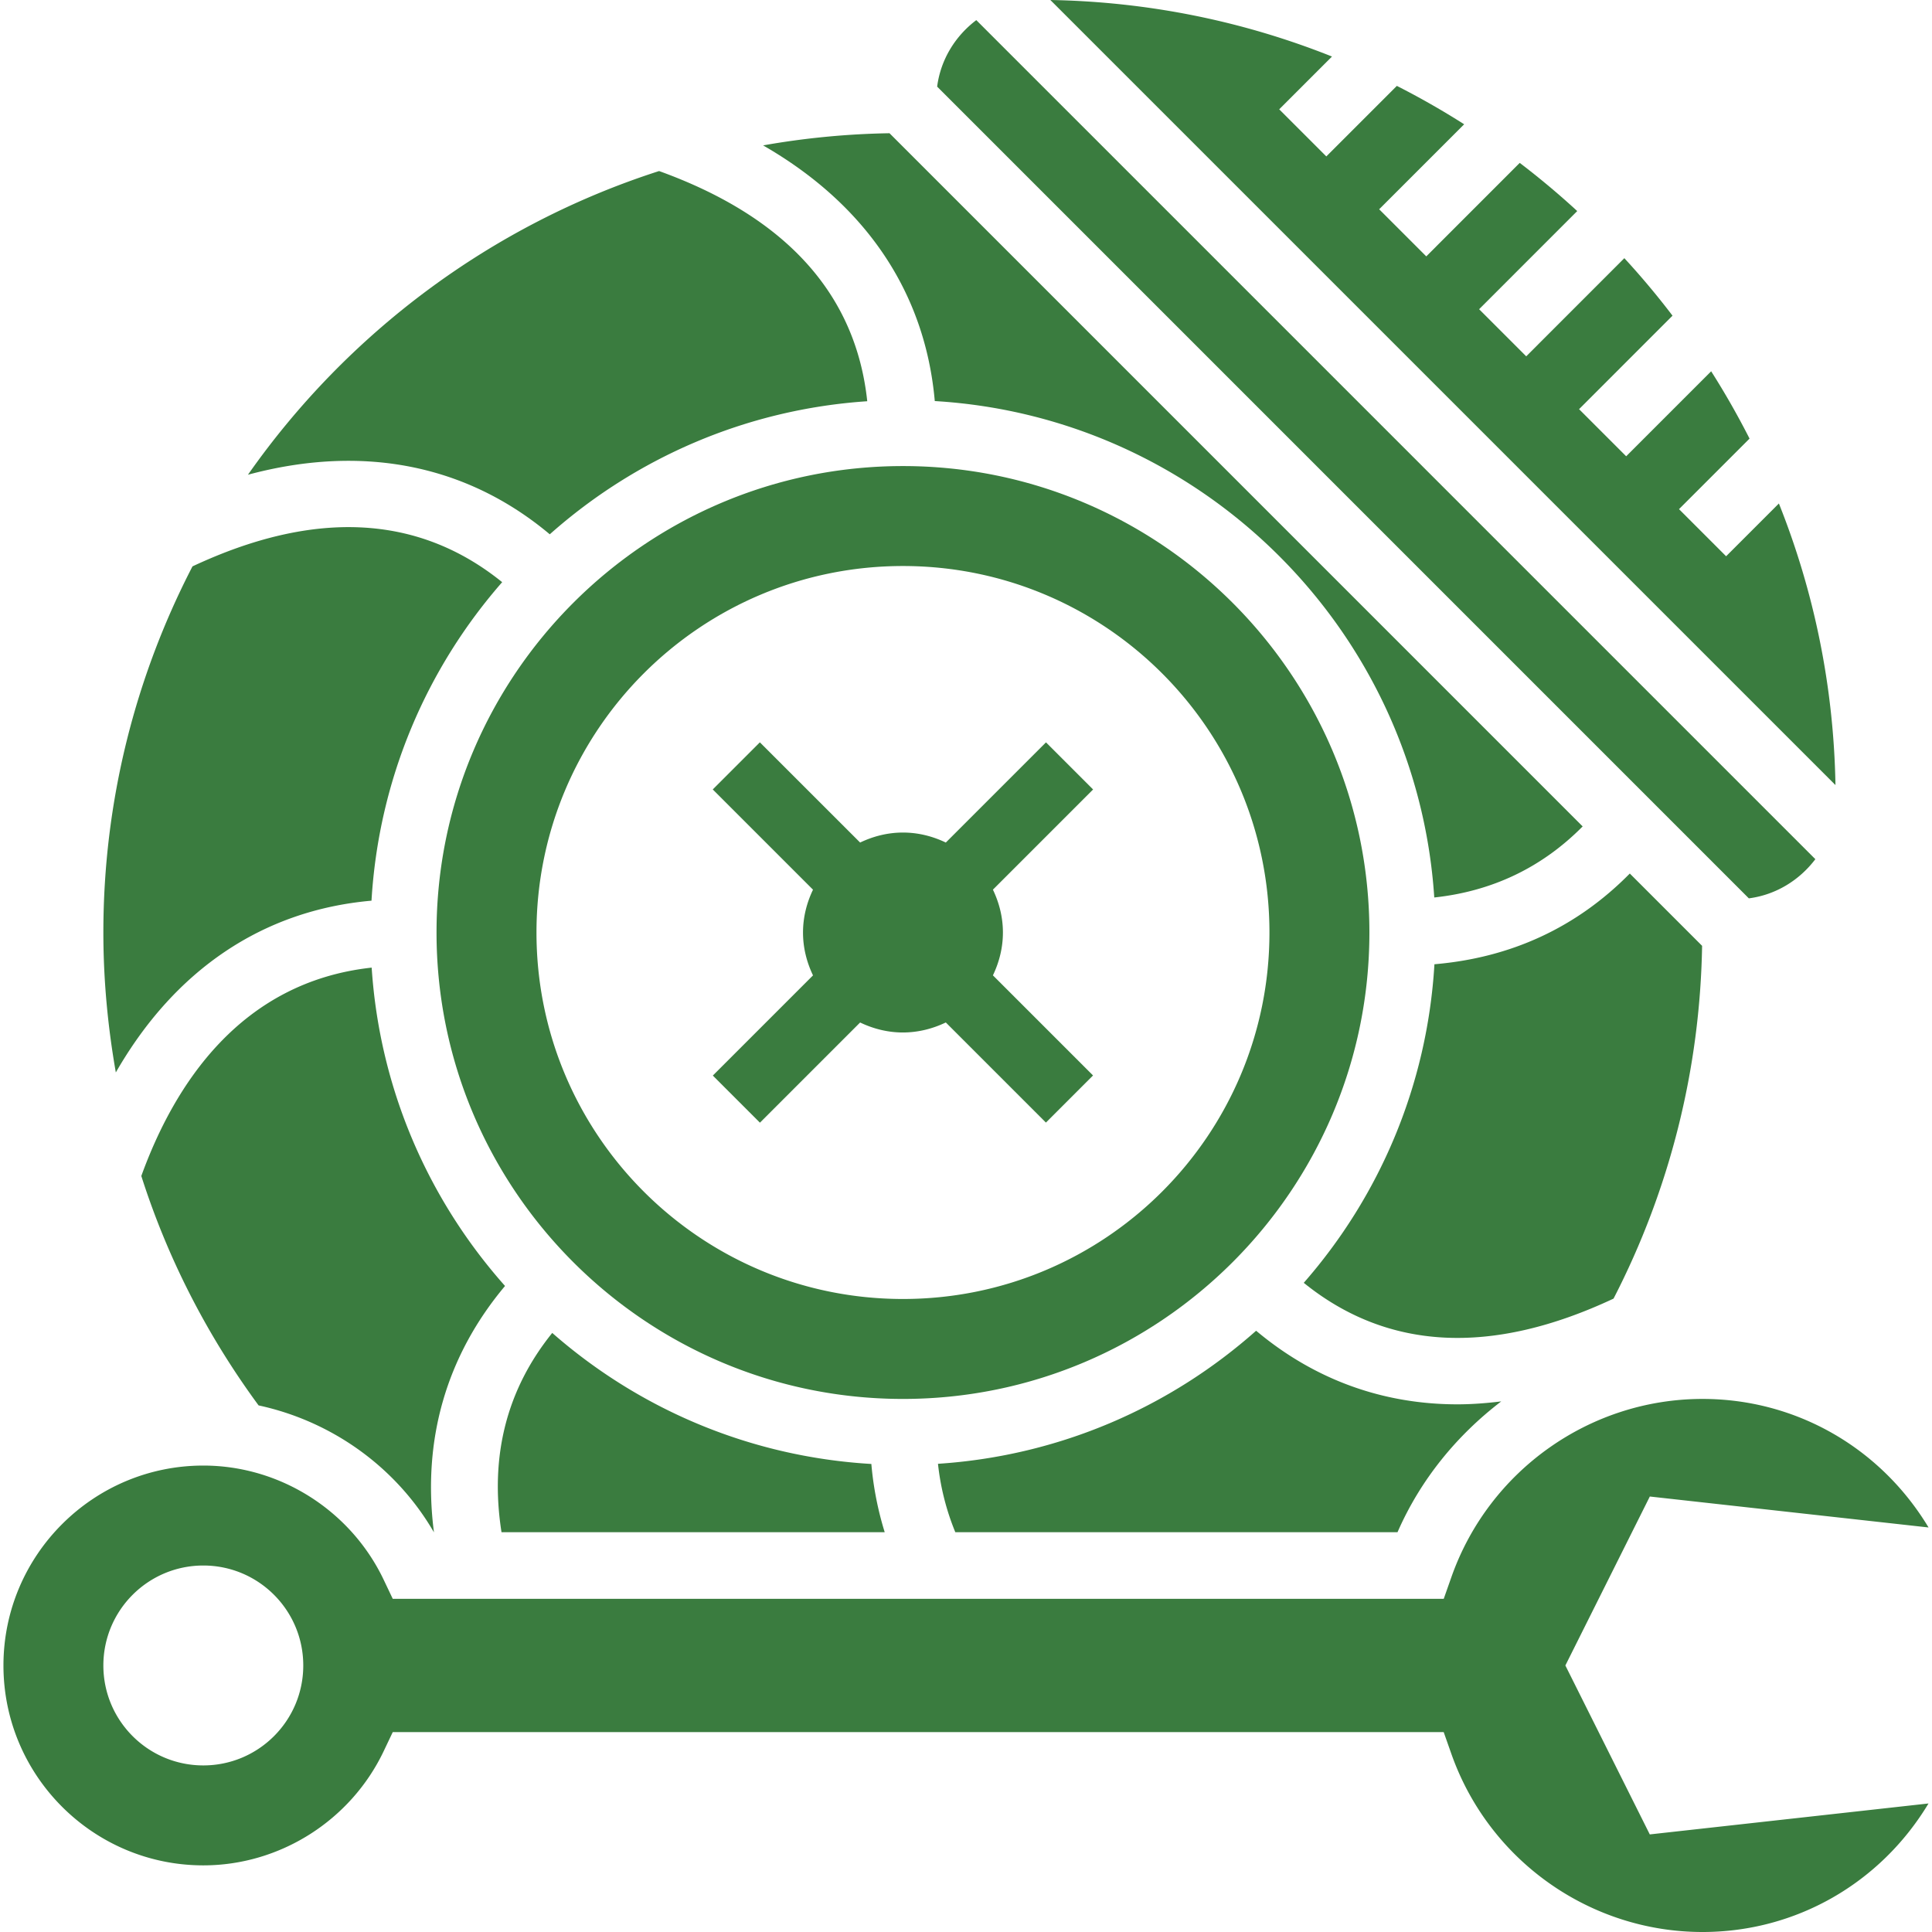 <svg xmlns="http://www.w3.org/2000/svg" version="1.1" xmlns:xlink="http://www.w3.org/1999/xlink" width="512" height="512" x="0" y="0" viewBox="0 0 593.84 593.84" style="enable-background:new 0 0 512 512" xml:space="preserve" class=""><g><path d="M429.556 470.953c7.086-16.221 18.279-29.81 31.879-40.204-4.547.553-9.032.901-13.436.901-22.98 0-43.983-7.588-61.904-22.621-26.421 23.451-60.378 38.453-97.787 40.901a76.741 76.741 0 0 0 5.325 21.024zM420.913 286.623c0-79.057-64.311-143.368-143.368-143.368s-143.368 64.311-143.368 143.368 64.311 143.368 143.368 143.368 143.368-64.311 143.368-143.368zm-256.014 0c0-62.211 50.435-112.646 112.646-112.646s112.646 50.435 112.646 112.646-50.435 112.646-112.646 112.646-112.646-50.434-112.646-112.646zM271.933 470.953a99.76 99.76 0 0 1-4.106-20.973c-37.47-2.212-71.53-16.989-98.084-40.276-14.06 17.429-19.242 37.982-15.596 61.249zM546.78 154.755l-16.221 16.221-14.48-14.48 21.679-21.679a247.937 247.937 0 0 0-11.797-20.696l-26.124 26.124-14.48-14.48 28.725-28.735a243.87 243.87 0 0 0-14.808-17.675l-30.158 30.169-14.48-14.48 30.158-30.169a249.653 249.653 0 0 0-17.675-14.808l-28.725 28.735-14.48-14.48 26.124-26.124a246.158 246.158 0 0 0-20.686-11.797L407.673 48.08l-14.48-14.48 16.221-16.221C382.552 6.656 353.376.533 322.849 0l241.319 241.309c-.532-30.517-6.656-59.693-17.388-86.554zM114.239 297.417c-40.338 4.403-60.655 36.006-70.803 64.045 8.008 25.1 20.092 48.817 36.047 70.517 22.417 4.834 42.212 18.863 53.876 38.976h.02c-3.656-28.459 3.861-54.244 21.853-75.688-23.492-26.422-38.525-60.4-40.993-97.85zM557.983 264.084 300.084 6.185c-6.421 4.854-10.947 12.074-12.033 20.44l249.491 249.501c8.367-1.085 15.587-5.621 20.441-12.042z" fill="#3a7c3f" opacity="1" data-original="#000000" class=""></path><path d="M287.325 123.276c82.201 4.895 148.14 70.506 153.527 152.584 17.839-1.915 33.128-9.227 45.611-21.843L273.408 40.952a245.165 245.165 0 0 0-38.853 3.738c31.531 18.115 49.82 45.161 52.77 78.586zM481.148 511.916l25.96-51.93 85.673 9.513c-14.767-24.536-40.798-39.508-69.462-39.508-34.582 0-65.581 21.956-77.152 54.613l-2.407 6.83H120.721l-2.775-5.837c-10.148-21.331-31.91-35.125-55.442-35.125-33.886 0-61.443 27.557-61.443 61.443s27.557 61.443 61.443 61.443c23.533 0 45.294-13.784 55.442-35.125l2.775-5.837h323.028l2.407 6.831c11.572 32.667 42.57 54.613 77.152 54.613 28.663 0 54.695-14.972 69.462-39.508l-85.673 9.513zM62.493 542.637c-16.969 0-30.722-13.753-30.722-30.722s13.753-30.722 30.722-30.722 30.722 13.753 30.722 30.722-13.753 30.722-30.722 30.722zM168.985 164.228c26.369-23.41 60.245-38.402 97.582-40.901-3.492-32.872-24.915-56.651-63.983-70.752-51.633 16.59-95.852 49.81-126.369 93.343 35.054-9.432 67.086-3.226 92.77 18.31zM114.187 276.843c2.222-37.378 16.948-71.377 40.164-97.9-25.683-20.768-57.624-22.458-95.186-4.854-17.46 33.743-27.394 71.991-27.394 112.534 0 14.583 1.362 28.94 3.83 43.01 18.106-31.54 45.161-49.84 78.586-52.79zM523.175 290.719l-22.222-22.222c-16.344 16.579-36.487 25.878-60.051 27.885-2.222 37.388-16.948 71.397-40.164 97.92 25.704 20.788 57.644 22.478 95.217 4.854 17.256-33.455 26.585-70.434 27.22-108.437zM290.714 314.273l30.773 30.773 14.48-14.48-30.773-30.773c1.915-4.004 3.072-8.438 3.072-13.169s-1.157-9.165-3.072-13.169l30.793-30.793-14.48-14.48-30.793 30.793c-4.004-1.915-8.438-3.072-13.169-3.072s-9.165 1.157-13.169 3.072l-30.814-30.804-14.48 14.48 30.814 30.814c-1.915 4.004-3.072 8.438-3.072 13.169s1.157 9.165 3.072 13.169l-30.793 30.793 14.48 14.48 30.793-30.793c4.004 1.915 8.438 3.072 13.169 3.072 4.731-.01 9.165-1.167 13.169-3.082z" fill="#3a7c3f" opacity="1" data-original="#000000" class=""></path></g></svg>